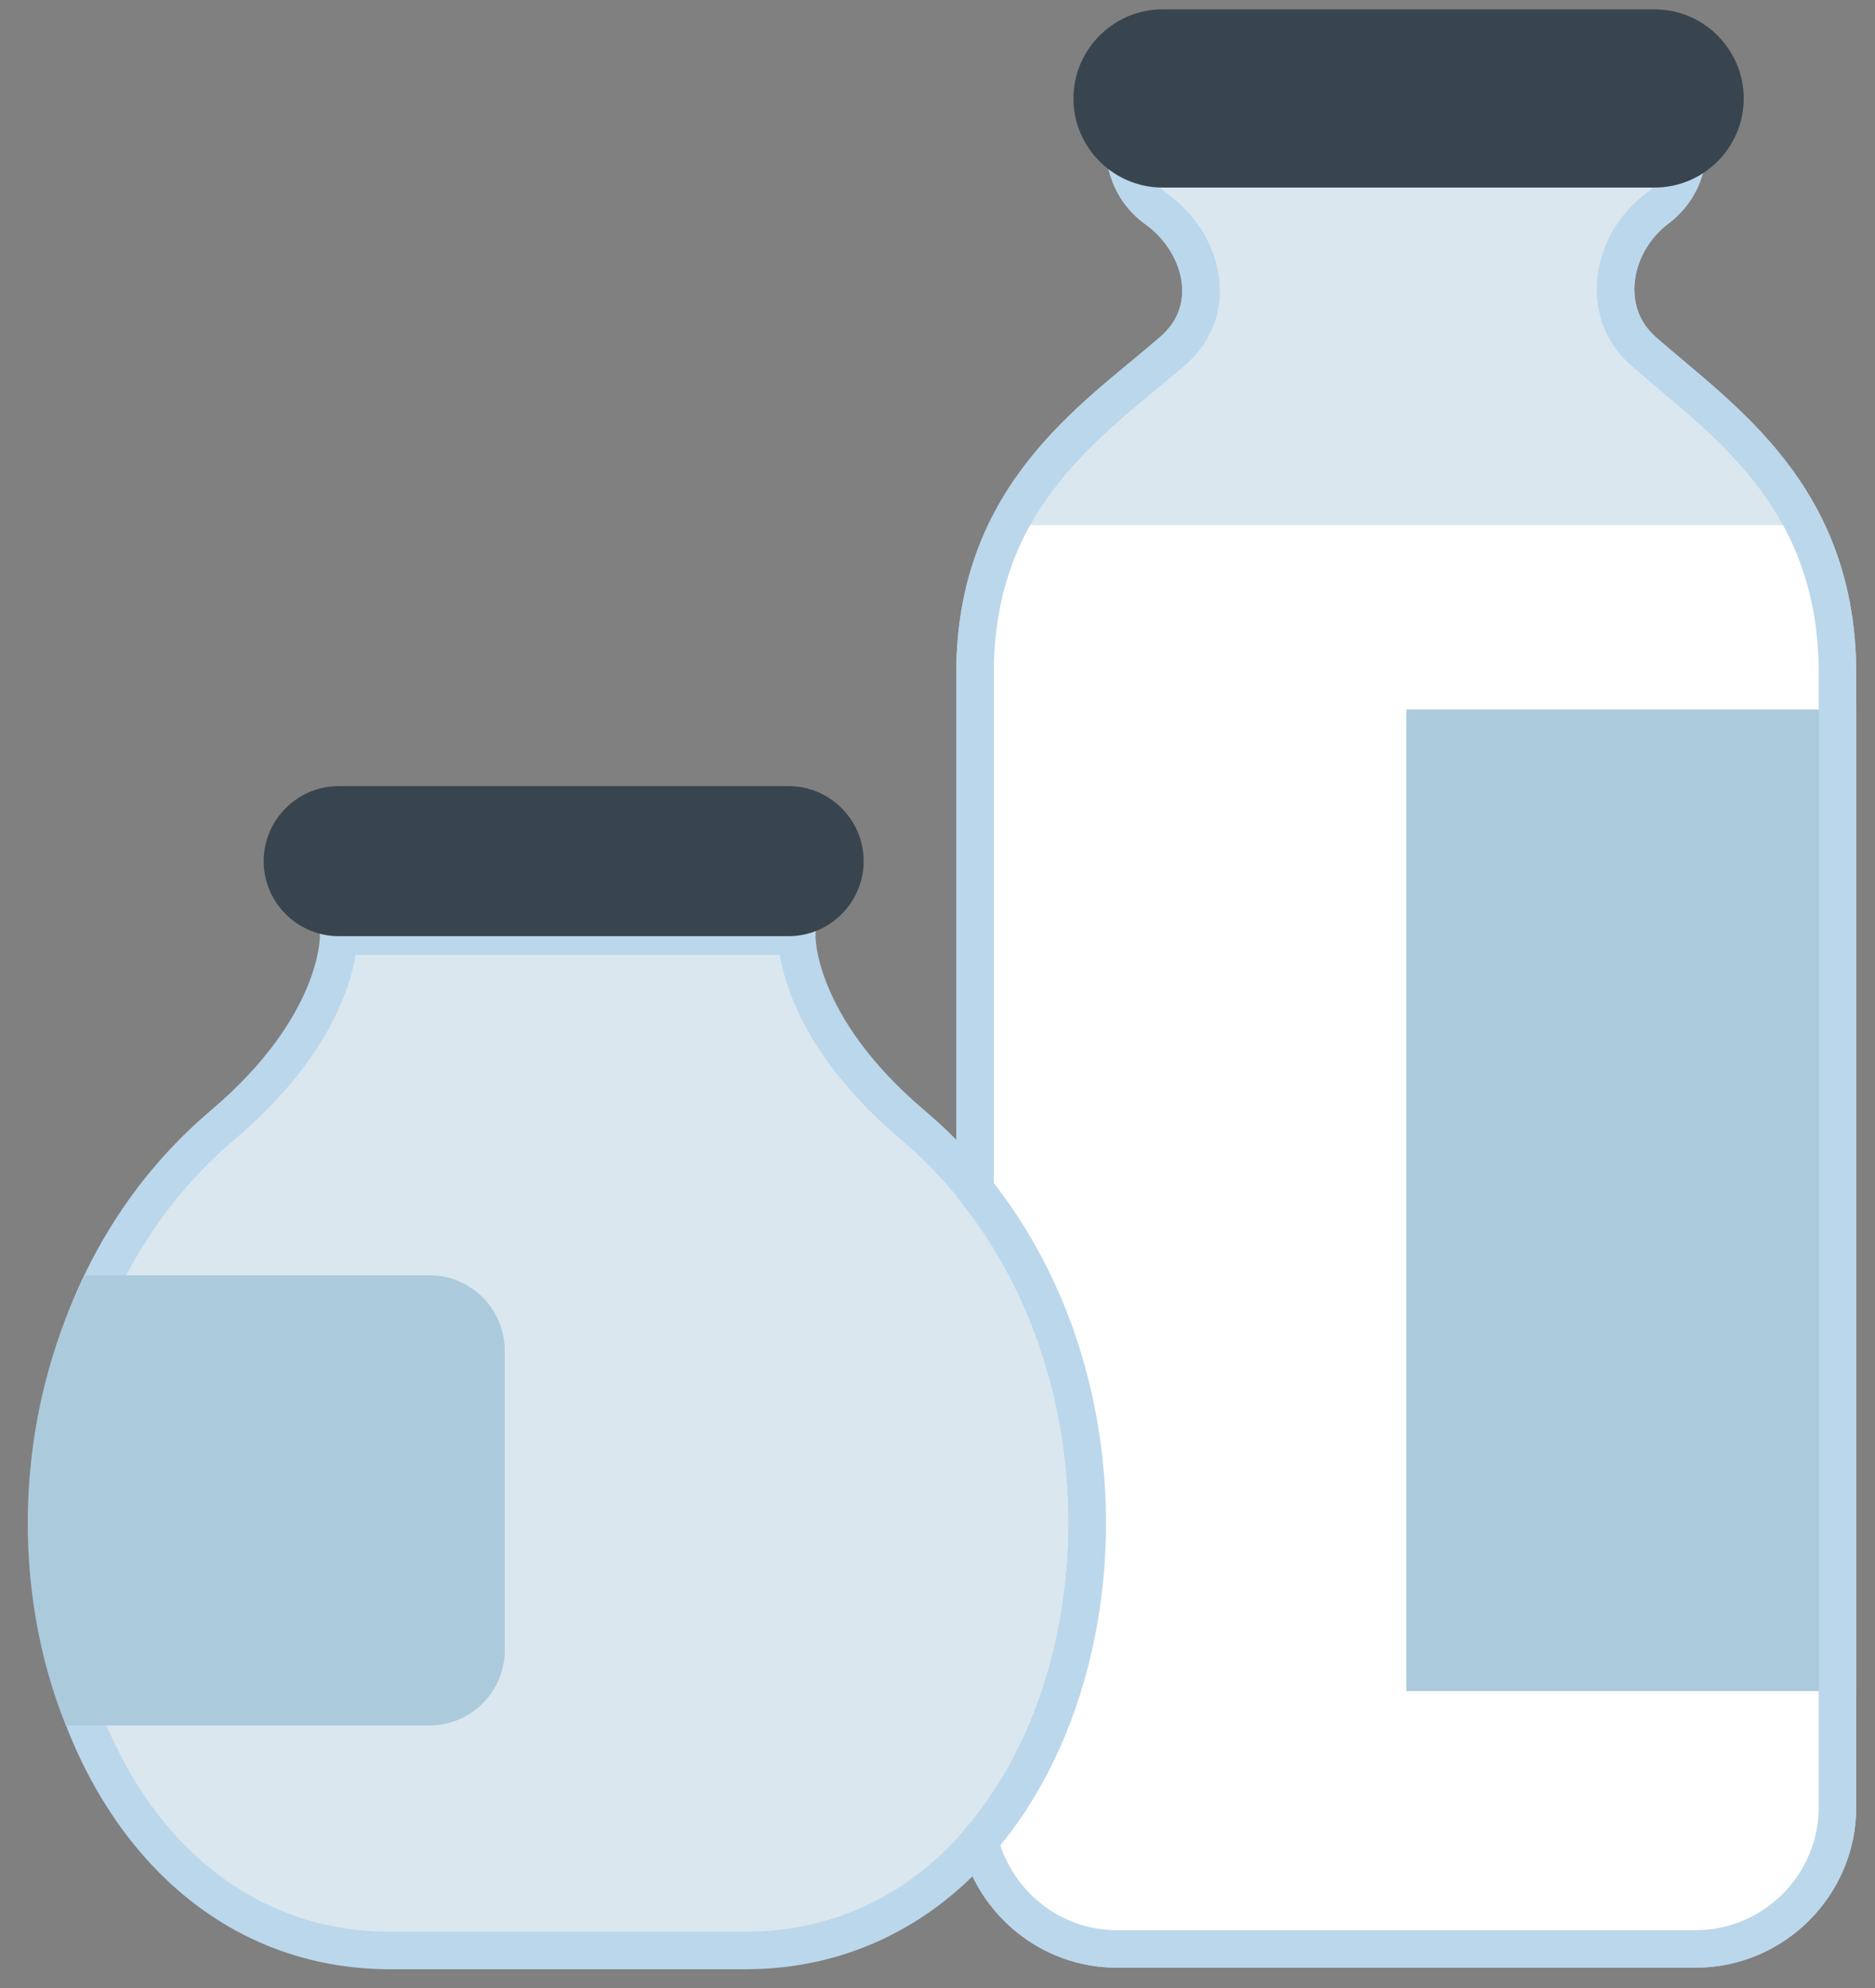 <?xml version="1.0" encoding="UTF-8" standalone="no"?>
<svg width="50px" height="53px" viewBox="0 0 50 53" version="1.1" xmlns="http://www.w3.org/2000/svg" xmlns:xlink="http://www.w3.org/1999/xlink" xmlns:sketch="http://www.bohemiancoding.com/sketch/ns">
    <rect x="0" y="0" width="50" height="53" fill="#808080" stroke="none"/>
    <!-- Generator: Sketch 3.2.2 (9983) - http://www.bohemiancoding.com/sketch -->
    <title>153 - Dairy (Flat)</title>
    <desc>Created with Sketch.</desc>
    <defs></defs>
    <g id="Page-1" stroke="none" stroke-width="1" fill="none" fill-rule="evenodd" sketch:type="MSPage">
        <g id="153---Dairy-(Flat)" sketch:type="MSLayerGroup">
            <path d="M21.248,24.958 C21.248,24.958 21.18,27.317 24.336,29.988 C32.387,36.802 29.43,51.923 19.94,52 L10.338,52 C0.848,51.923 -2.109,36.802 5.942,29.988 C9.098,27.317 9.03,24.958 9.03,24.958 L21.248,24.958 L21.248,24.958 Z" id="Fill-817" fill="#DAE7EF" sketch:type="MSShapeGroup"></path>
            <path d="M21.248,24.958 C21.248,24.958 21.18,27.317 24.336,29.988 C32.387,36.802 29.43,51.923 19.94,52 L10.338,52 C0.848,51.923 -2.109,36.802 5.942,29.988 C9.098,27.317 9.03,24.958 9.03,24.958 L21.248,24.958 L21.248,24.958 Z" id="Stroke-818" stroke="#BBD7EB" sketch:type="MSShapeGroup"></path>
            <path d="M11.162,24.958 L9.031,24.958 C7.931,24.958 7.031,24.058 7.031,22.958 C7.031,21.858 7.931,20.958 9.031,20.958 L21.031,20.958 C22.131,20.958 23.031,21.858 23.031,22.958 C23.031,24.058 22.131,24.958 21.031,24.958 L11.162,24.958" id="Fill-819" fill="#38454F" sketch:type="MSShapeGroup"></path>
            <path d="M43.827,9.364 C43.817,9.355 43.806,9.346 43.796,9.336 C42.649,8.298 42.96,6.486 44.197,5.557 C44.684,5.191 45,4.61 45,3.958 L45,2.958 C45,1.858 44.1,0.958 43,0.958 L32,0.958 C30.9,0.958 30,1.858 30,2.958 L30,3.958 C30,4.623 30.33,5.212 30.835,5.574 C31.992,6.404 32.459,8 31.537,9.085 C31.45,9.188 31.353,9.285 31.247,9.377 C29.139,11.192 26,13.2 26,17.958 L26,31.711 C30.155,36.897 29.785,44.835 26.122,49.081 C26.532,50.726 28.014,51.958 29.781,51.958 L45.219,51.958 C47.299,51.958 49,50.257 49,48.177 L49,17.958 C49,13.185 45.901,11.184 43.827,9.364 L43.827,9.364 Z" id="Fill-820" fill="#DAE7EF" sketch:type="MSShapeGroup"></path>
            <path d="M43.827,9.364 C43.817,9.355 43.806,9.346 43.796,9.336 C42.649,8.298 42.96,6.486 44.197,5.557 C44.684,5.191 45,4.61 45,3.958 L45,2.958 C45,1.858 44.1,0.958 43,0.958 L32,0.958 C30.9,0.958 30,1.858 30,2.958 L30,3.958 C30,4.623 30.33,5.212 30.835,5.574 C31.992,6.404 32.459,8 31.537,9.085 C31.45,9.188 31.353,9.285 31.247,9.377 C29.139,11.192 26,13.2 26,17.958 L26,31.711 C30.155,36.897 29.785,44.835 26.122,49.081 C26.532,50.726 28.014,51.958 29.781,51.958 L45.219,51.958 C47.299,51.958 49,50.257 49,48.177 L49,17.958 C49,13.185 45.901,11.184 43.827,9.364 L43.827,9.364 Z" id="Stroke-821" stroke="#BBD7EB" sketch:type="MSShapeGroup"></path>
            <path d="M26.911,14 C26.359,15.075 26,16.359 26,17.958 L26,31.711 C30.155,36.897 29.785,44.835 26.122,49.081 C26.532,50.726 28.014,51.958 29.781,51.958 L45.219,51.958 C47.299,51.958 49,50.256 49,48.177 L49,17.958 C49,16.358 48.647,15.074 48.106,14 L26.911,14" id="Fill-822" fill="#FFFFFF" sketch:type="MSShapeGroup"></path>
            <path d="M37.502,18.914 L49.502,18.914 L49.502,45.085 L37.502,45.085 L37.502,18.914 Z" id="Fill-823" fill="#ABCBDD" sketch:type="MSShapeGroup"></path>
            <path d="M11.459,34 L2.27,34 C0.359,37.804 0.298,42.402 1.757,46 L11.459,46 C12.559,46 13.459,45.1 13.459,44 L13.459,36 C13.459,34.9 12.559,34 11.459,34" id="Fill-824" fill="#ABCBDD" sketch:type="MSShapeGroup"></path>
            <path d="M43.827,9.364 C43.817,9.355 43.806,9.346 43.796,9.336 C42.649,8.298 42.96,6.486 44.197,5.557 C44.684,5.191 45,4.61 45,3.958 L45,2.958 C45,1.858 44.1,0.958 43,0.958 L32,0.958 C30.9,0.958 30,1.858 30,2.958 L30,3.958 C30,4.623 30.33,5.212 30.835,5.574 C31.992,6.404 32.459,8 31.537,9.085 C31.45,9.188 31.353,9.285 31.247,9.377 C29.139,11.192 26,13.2 26,17.958 L26,31.711 C30.155,36.897 29.785,44.835 26.122,49.081 C26.532,50.726 28.014,51.958 29.781,51.958 L45.219,51.958 C47.299,51.958 49,50.257 49,48.177 L49,17.958 C49,13.185 45.901,11.184 43.827,9.364 L43.827,9.364 Z" id="Stroke-825" stroke="#BBD7EB" sketch:type="MSShapeGroup"></path>
            <path d="M30.98,5 L31,5 C29.694,5 28.625,3.931 28.625,2.625 C28.625,1.319 29.694,0.25 31,0.25 L44.125,0.25 C45.431,0.25 46.5,1.319 46.5,2.625 C46.5,3.931 45.431,5 44.125,5 L30.98,5" id="Fill-826" fill="#38454F" sketch:type="MSShapeGroup"></path>
        </g>
    </g>
</svg>